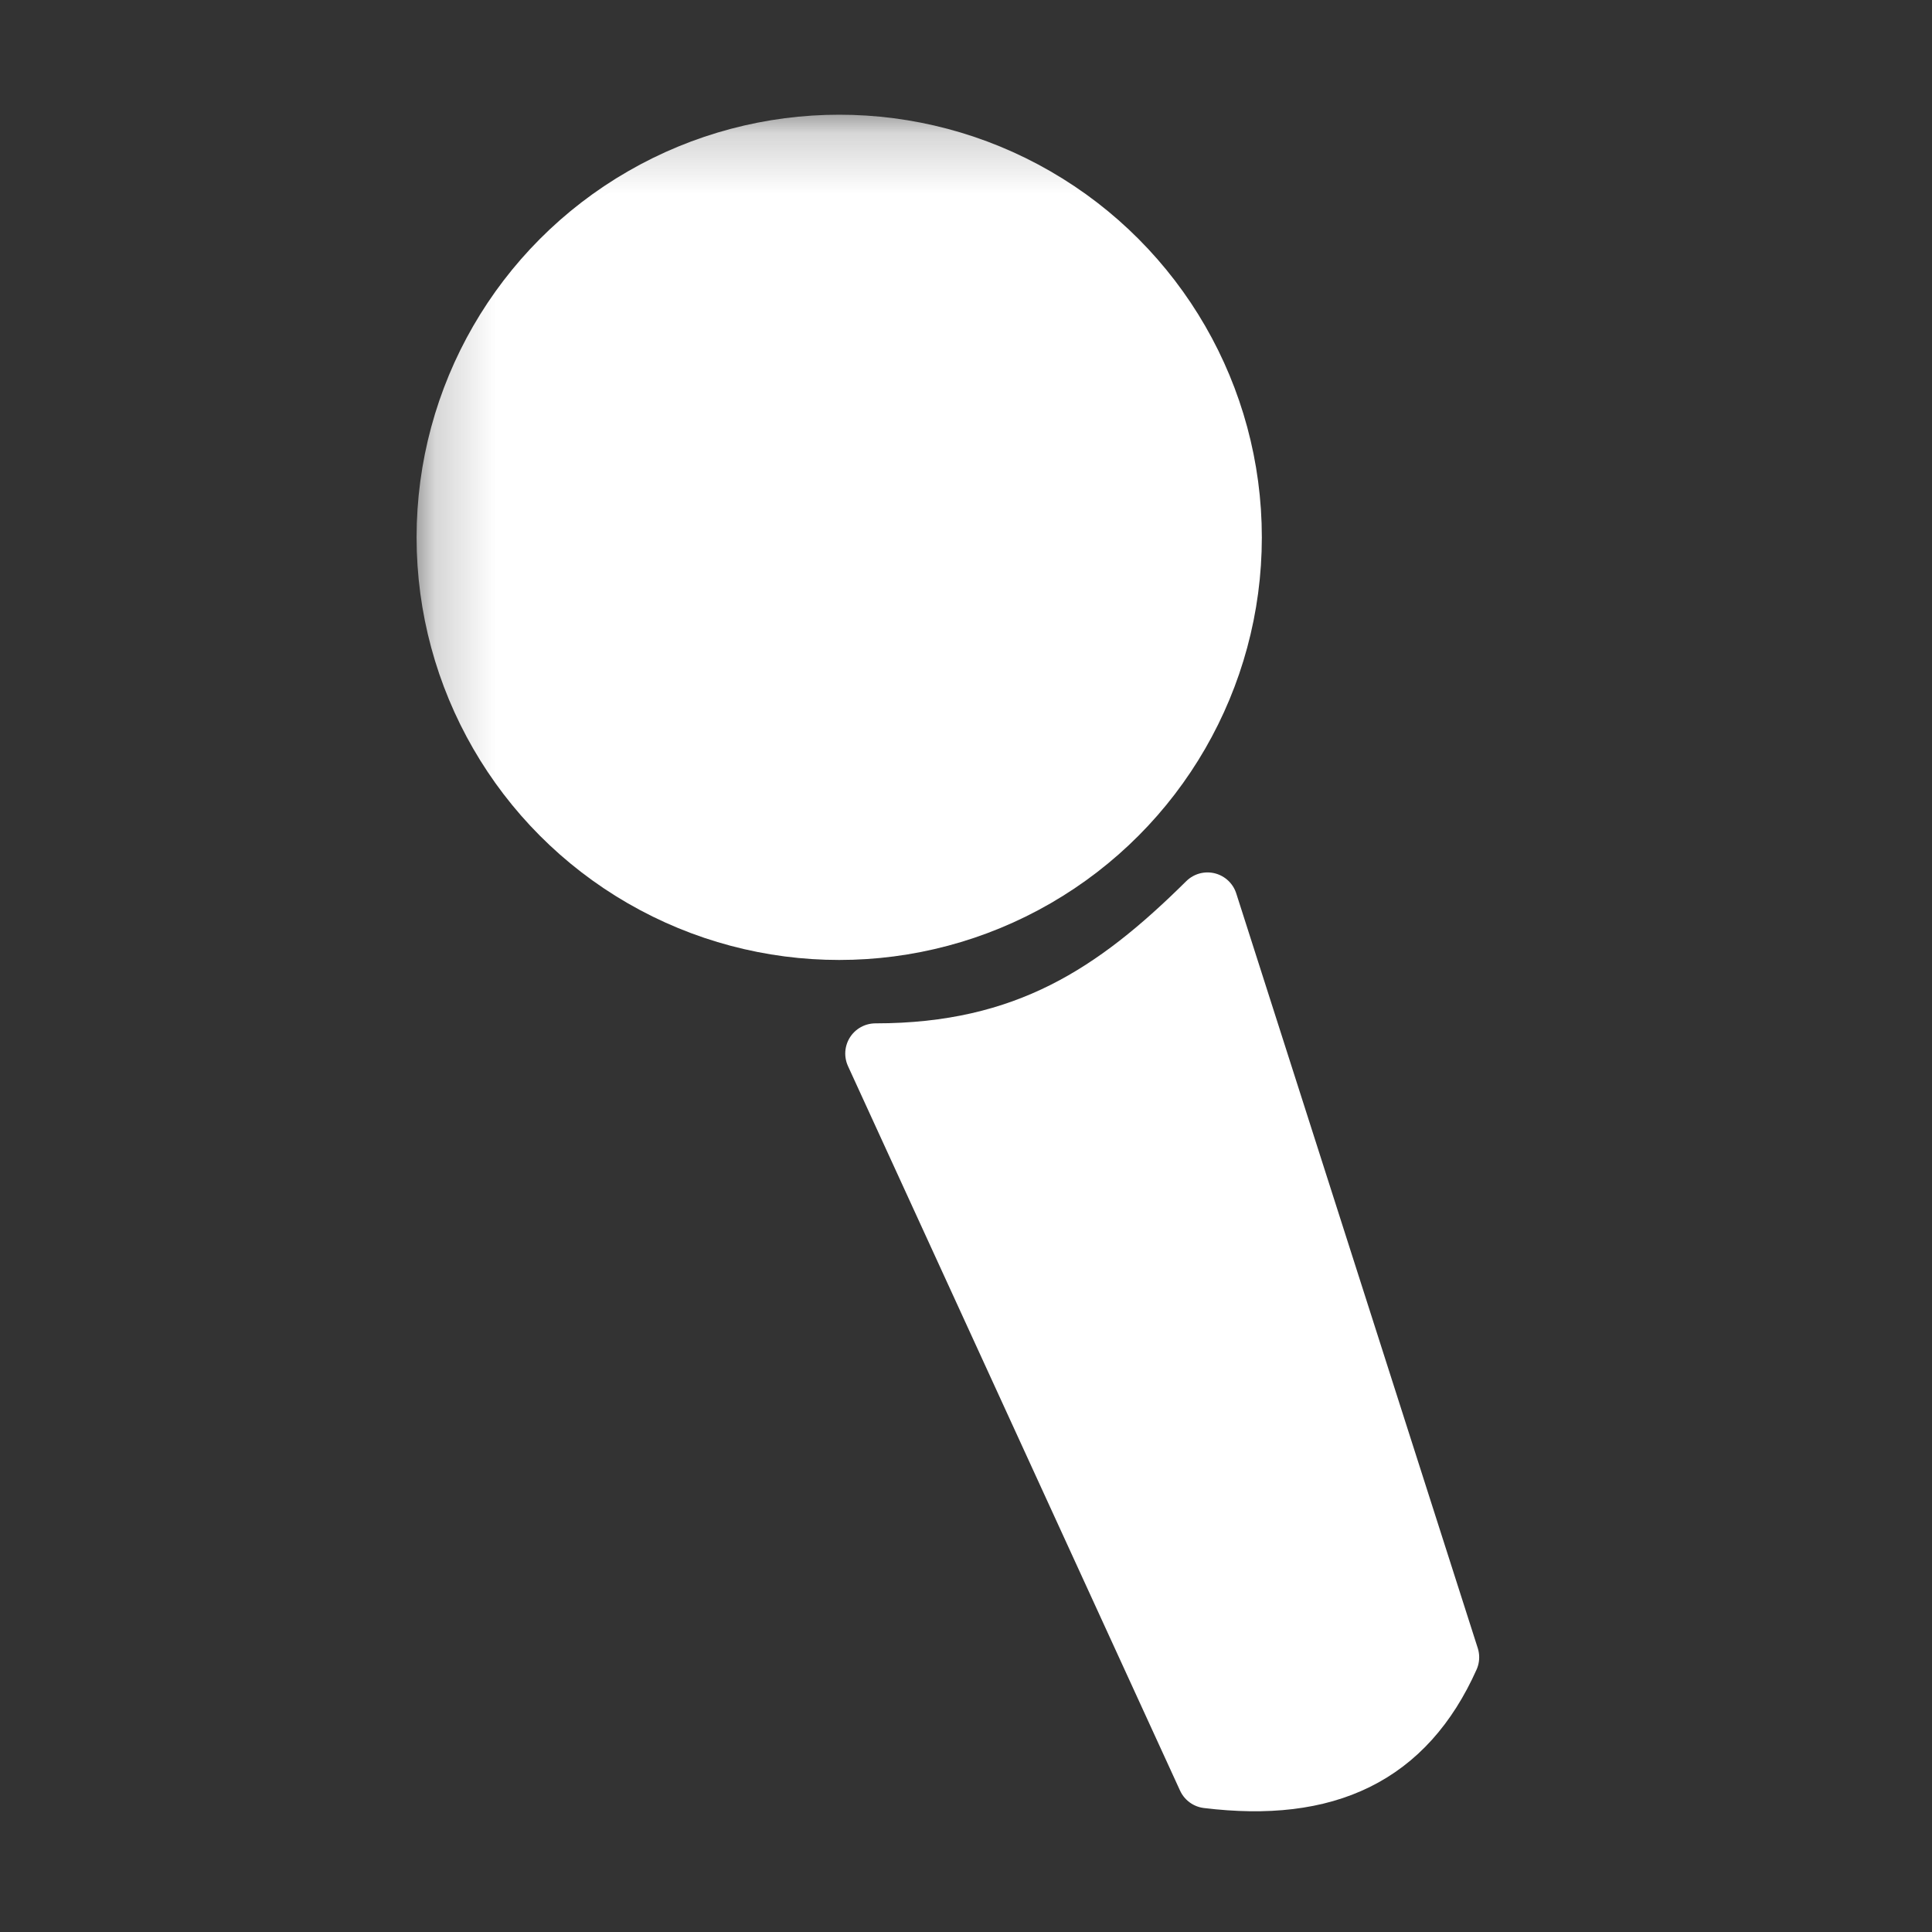 <?xml version="1.0" encoding="UTF-8" standalone="no"?>
<svg
   xmlns:dc="http://purl.org/dc/elements/1.1/"
   xmlns:cc="http://creativecommons.org/ns#"
   xmlns:rdf="http://www.w3.org/1999/02/22-rdf-syntax-ns#"
   xmlns:svg="http://www.w3.org/2000/svg"
   xmlns="http://www.w3.org/2000/svg"
   id="svg1468"
   viewBox="0 0 32 32"
   version="1.0"
   y="0"
   x="0"
   width="32"
   height="32">
  <rect x="0" y="0" width="32" height="32" fill="#333333" stroke="none"/>
  <defs
     id="defs14">
    <mask
       maskUnits="userSpaceOnUse"
       id="mask4652">
      <g
         id="g4660">
        <rect
           y="0"
           x="0"
           height="32"
           width="32"
           id="rect4654"
           style="opacity:1;fill:#ffffff;fill-opacity:1;stroke:none;stroke-width:1;stroke-linecap:butt;stroke-linejoin:round;stroke-miterlimit:10;stroke-dasharray:none;stroke-dashoffset:0;stroke-opacity:1;paint-order:normal" />
        <g
           transform="matrix(1.038,0,0,0.985,-15.513,-0.969)"
           id="g4658"
           style="font-style:normal;font-variant:normal;font-weight:normal;font-stretch:normal;font-size:16px;line-height:125%;font-family:'Segoe UI';-inkscape-font-specification:'Segoe UI';opacity:1;fill:#000000;fill-opacity:1;stroke:none;stroke-width:0.989;stroke-linecap:butt;stroke-linejoin:round;stroke-miterlimit:10;stroke-dasharray:none;stroke-dashoffset:0;stroke-opacity:1;paint-order:normal"
           aria-label="R">
          <path
             id="path4656"
             style="font-style:normal;font-variant:normal;font-weight:normal;font-stretch:normal;font-family:Calibri;-inkscape-font-specification:Calibri;stroke-width:0.989"
             d="m 25.055,12.922 q 0,0.062 -0.023,0.109 -0.023,0.047 -0.102,0.078 -0.078,0.031 -0.219,0.047 -0.141,0.016 -0.375,0.016 -0.203,0 -0.336,-0.016 -0.125,-0.016 -0.203,-0.047 -0.078,-0.039 -0.125,-0.102 -0.039,-0.062 -0.07,-0.156 L 22.672,10.469 Q 22.508,10.062 22.328,9.727 22.156,9.383 21.914,9.141 21.672,8.891 21.344,8.758 21.016,8.617 20.555,8.617 H 19.656 v 4.305 q 0,0.062 -0.039,0.109 -0.031,0.047 -0.109,0.078 -0.07,0.023 -0.203,0.039 -0.125,0.023 -0.32,0.023 -0.195,0 -0.328,-0.023 -0.125,-0.016 -0.203,-0.039 Q 18.375,13.078 18.344,13.031 18.312,12.984 18.312,12.922 V 3.562 q 0,-0.305 0.156,-0.422 0.164,-0.125 0.344,-0.125 h 2.148 q 0.383,0 0.633,0.023 0.258,0.016 0.461,0.039 0.586,0.102 1.031,0.32 0.453,0.219 0.758,0.555 0.305,0.336 0.453,0.773 0.156,0.43 0.156,0.953 0,0.508 -0.141,0.914 -0.133,0.398 -0.391,0.711 -0.258,0.305 -0.617,0.531 Q 22.945,8.062 22.5,8.219 22.75,8.328 22.953,8.5 q 0.203,0.164 0.375,0.398 0.18,0.234 0.336,0.539 0.156,0.305 0.312,0.688 l 0.906,2.227 q 0.109,0.281 0.141,0.398 0.031,0.109 0.031,0.172 z M 23.031,5.82 q 0,-0.594 -0.266,-1 Q 22.5,4.406 21.875,4.227 21.68,4.172 21.43,4.148 21.188,4.125 20.789,4.125 H 19.656 v 3.406 h 1.312 q 0.531,0 0.914,-0.125 Q 22.273,7.273 22.531,7.047 22.789,6.812 22.906,6.5 q 0.125,-0.312 0.125,-0.68 z" />
        </g>
      </g>
    </mask>
  </defs>
  <circle
     style="opacity:1;fill:#ffffff;fill-opacity:1;stroke:#ffffff;stroke-width:1;stroke-linecap:butt;stroke-linejoin:round;stroke-miterlimit:10;stroke-dasharray:none;stroke-dashoffset:0;stroke-opacity:1;paint-order:normal"
     id="path4519"
     cx="7"
     cy="7"
     r="6.5"
     mask="url(#mask4652)"
     transform="translate(6.9,1.9)" />
  <path
     style="opacity:1;fill:#ffffff;fill-opacity:1;stroke:#ffffff;stroke-width:1;stroke-linecap:butt;stroke-linejoin:round;stroke-miterlimit:10;stroke-dasharray:none;stroke-dashoffset:0;stroke-opacity:1;paint-order:normal"
     d="m 14.5,17.45 5.5,12 c 1.974,0.241 3.273,-0.376 4,-2 l -4,-12.5 c -1.514,1.5 -3,2.5 -5.5,2.5 z"
     id="path4532" />
</svg>
